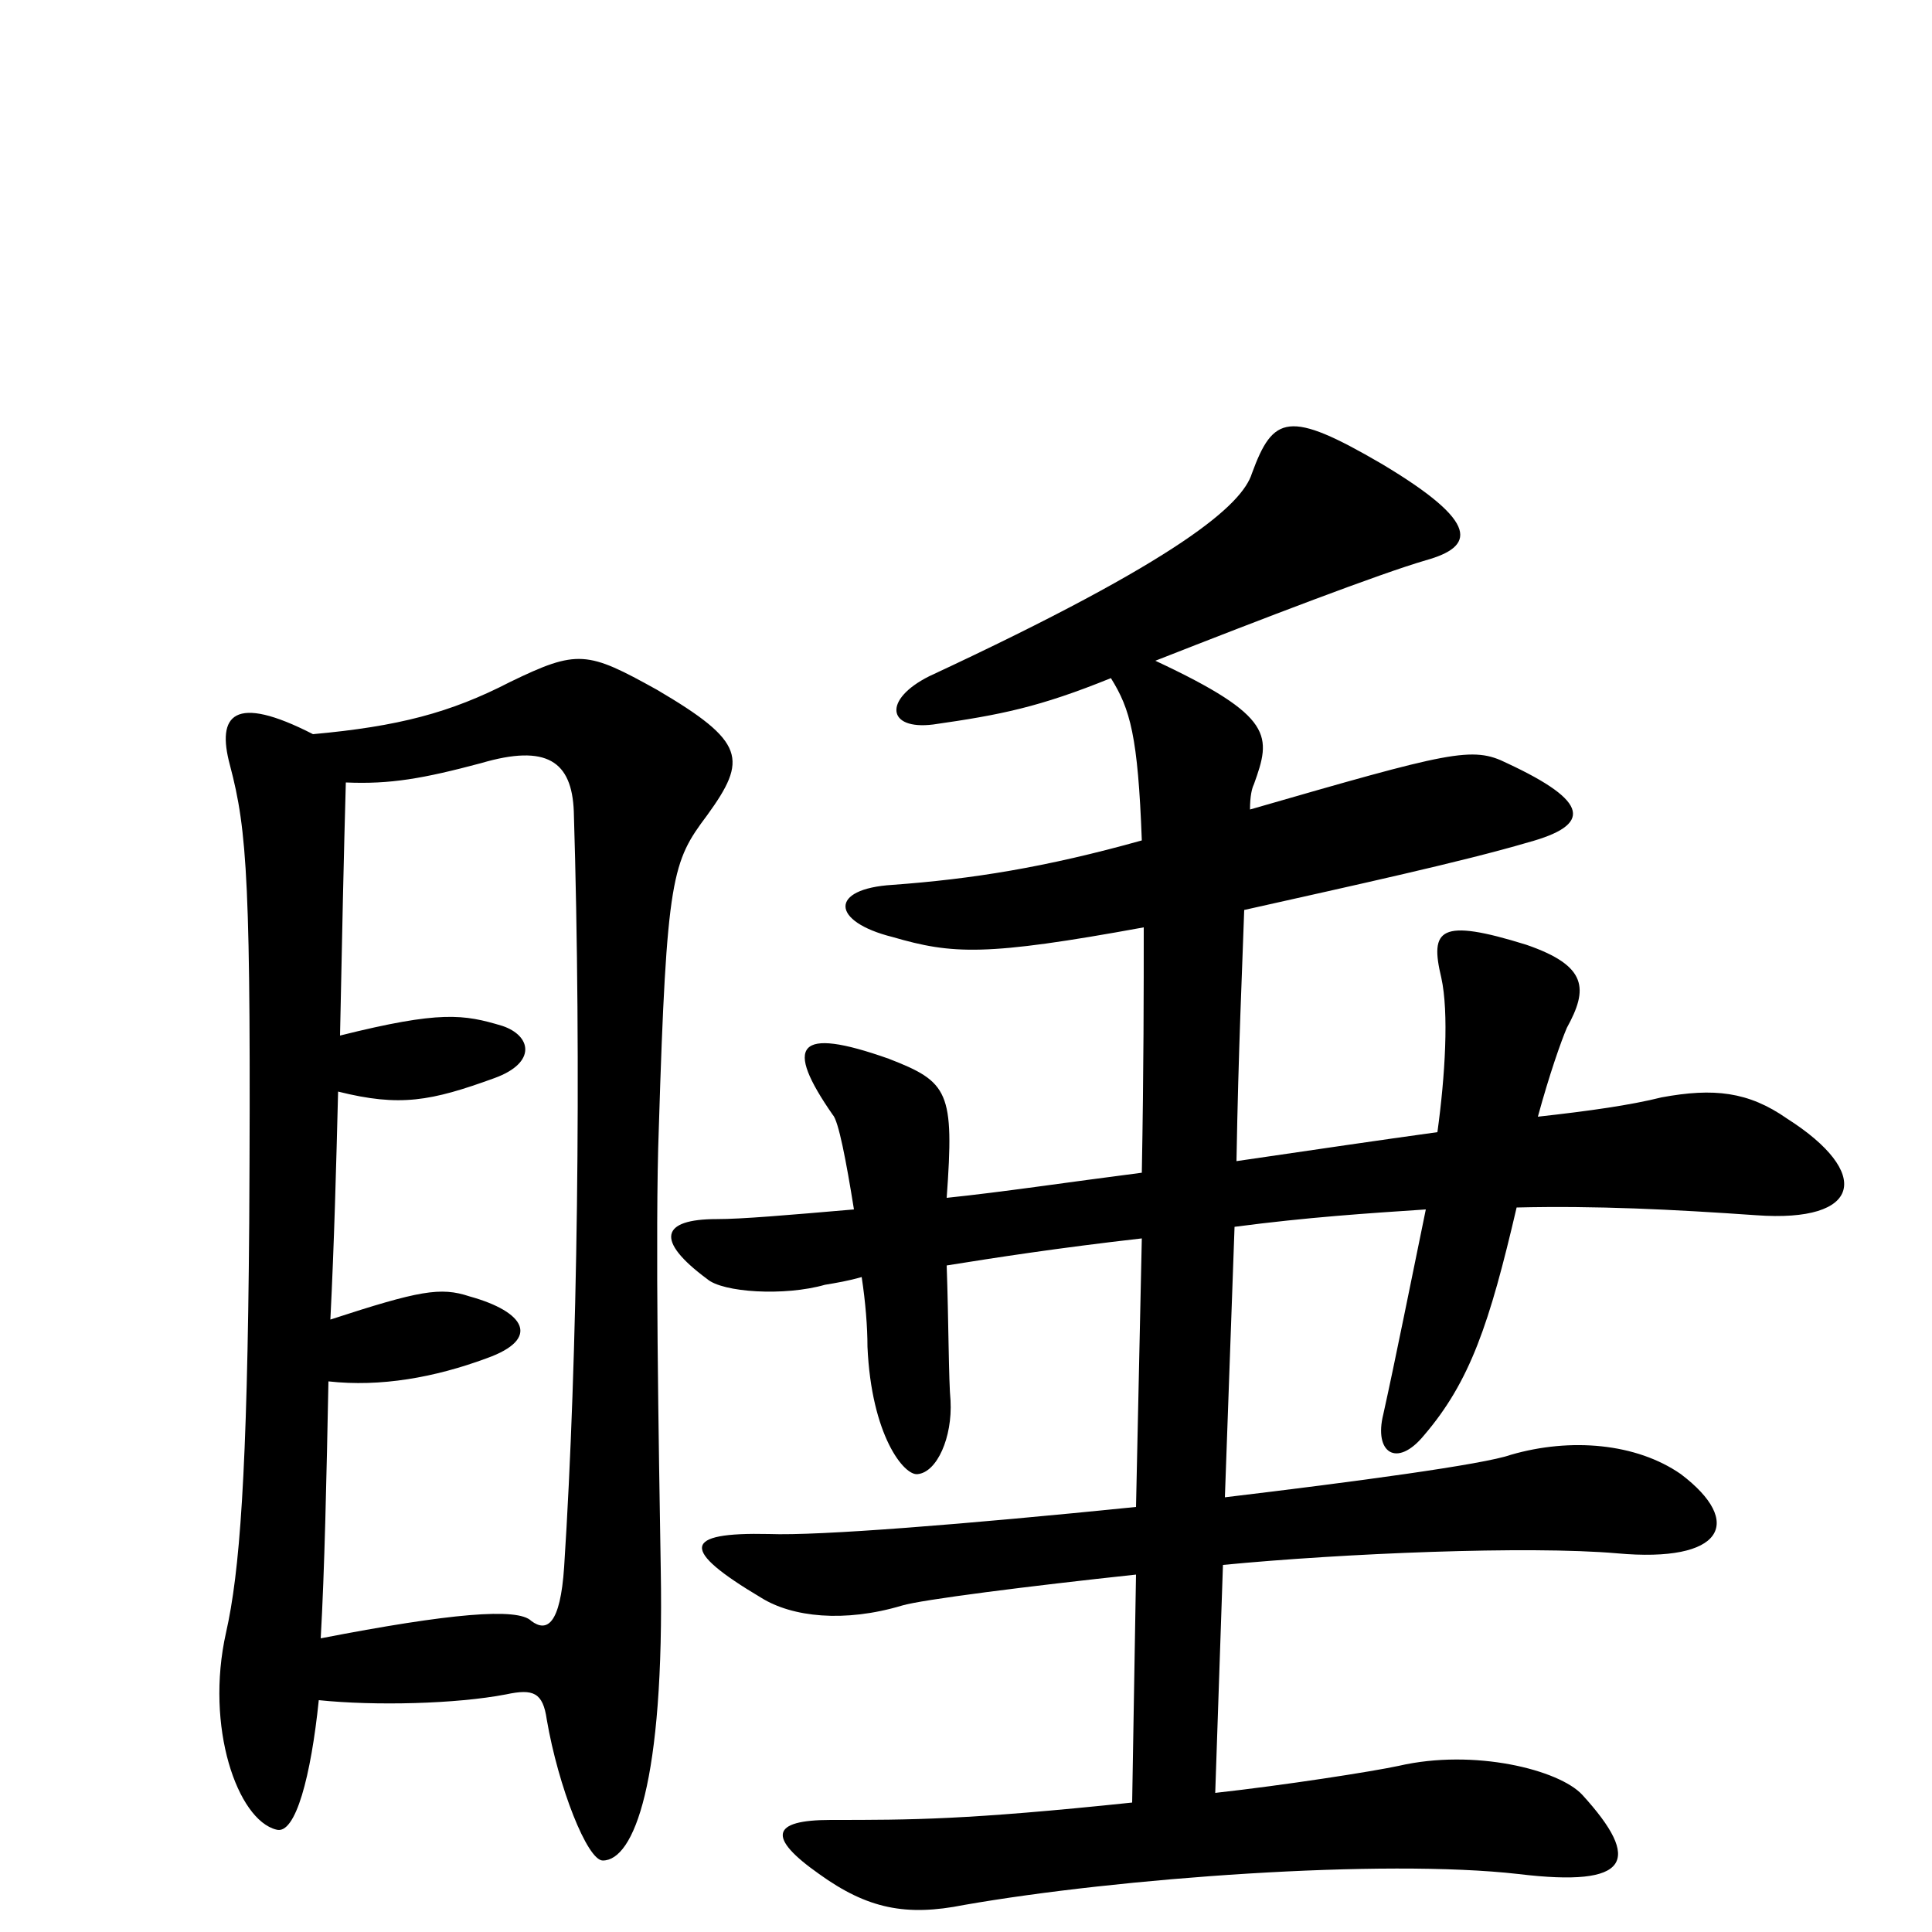 <svg xmlns="http://www.w3.org/2000/svg" viewBox="0 -1000 1000 1000">
	<path fill="#000000" d="M925 -421C905 -435 887 -437 860 -432C844 -428 823 -425 796 -422C802 -444 808 -461 811 -468C822 -488 822 -500 790 -511C745 -525 740 -519 746 -494C750 -476 748 -443 744 -414C715 -410 681 -405 640 -399C641 -457 643 -499 644 -529C702 -542 757 -554 791 -564C824 -573 823 -585 780 -605C762 -614 751 -611 647 -581C647 -588 648 -592 649 -594C658 -619 660 -629 598 -658C654 -680 714 -703 738 -710C763 -717 767 -729 715 -760C667 -788 659 -785 648 -755C643 -739 612 -711 481 -650C457 -638 459 -622 483 -625C518 -630 538 -634 575 -649C585 -633 589 -619 591 -565C541 -551 503 -545 462 -542C429 -540 430 -523 462 -515C493 -506 510 -505 592 -520C592 -488 592 -447 591 -393C552 -388 519 -383 490 -380C494 -435 491 -440 460 -452C412 -469 406 -459 431 -423C434 -420 438 -399 442 -374C407 -371 384 -369 371 -369C342 -369 339 -358 366 -338C374 -331 406 -329 427 -335C433 -336 439 -337 446 -339C448 -326 449 -313 449 -303C451 -257 468 -236 475 -237C485 -238 493 -256 492 -275C491 -285 491 -317 490 -345C515 -349 547 -354 591 -359L588 -220C499 -211 424 -205 398 -206C353 -207 352 -198 394 -173C410 -163 437 -160 467 -169C477 -172 532 -179 588 -185L586 -67C500 -58 472 -58 430 -58C399 -58 397 -49 424 -30C449 -12 469 -8 499 -14C579 -28 716 -38 786 -30C844 -23 850 -37 819 -71C807 -84 763 -95 724 -86C710 -83 665 -76 629 -72L633 -190C695 -196 791 -200 837 -196C892 -191 903 -212 870 -237C847 -253 813 -256 782 -247C768 -242 701 -233 634 -225L639 -365C677 -370 708 -372 738 -374C731 -340 722 -295 716 -268C711 -248 723 -240 737 -257C761 -285 771 -315 785 -375C826 -376 866 -374 909 -371C964 -367 969 -393 925 -421ZM366 -578C387 -607 386 -616 340 -643C304 -663 299 -664 264 -647C233 -631 206 -624 162 -620C121 -641 112 -630 119 -604C128 -570 130 -543 129 -367C128 -236 124 -186 117 -155C106 -106 123 -58 143 -53C153 -50 161 -81 165 -120C194 -117 236 -118 262 -123C276 -126 281 -124 283 -110C289 -75 304 -37 312 -37C328 -37 344 -77 342 -188C341 -249 339 -364 341 -416C345 -547 348 -554 366 -578ZM297 -580C301 -449 299 -297 292 -189C290 -159 283 -155 275 -161C268 -168 233 -165 166 -152C168 -187 169 -235 170 -285C197 -282 225 -287 252 -297C280 -307 272 -321 243 -329C228 -334 217 -332 171 -317C173 -357 174 -396 175 -435C207 -427 223 -430 256 -442C278 -450 275 -464 260 -469C240 -475 228 -477 176 -464C177 -514 178 -560 179 -595C202 -594 219 -597 249 -605C283 -615 296 -606 297 -580Z"/>
</svg>